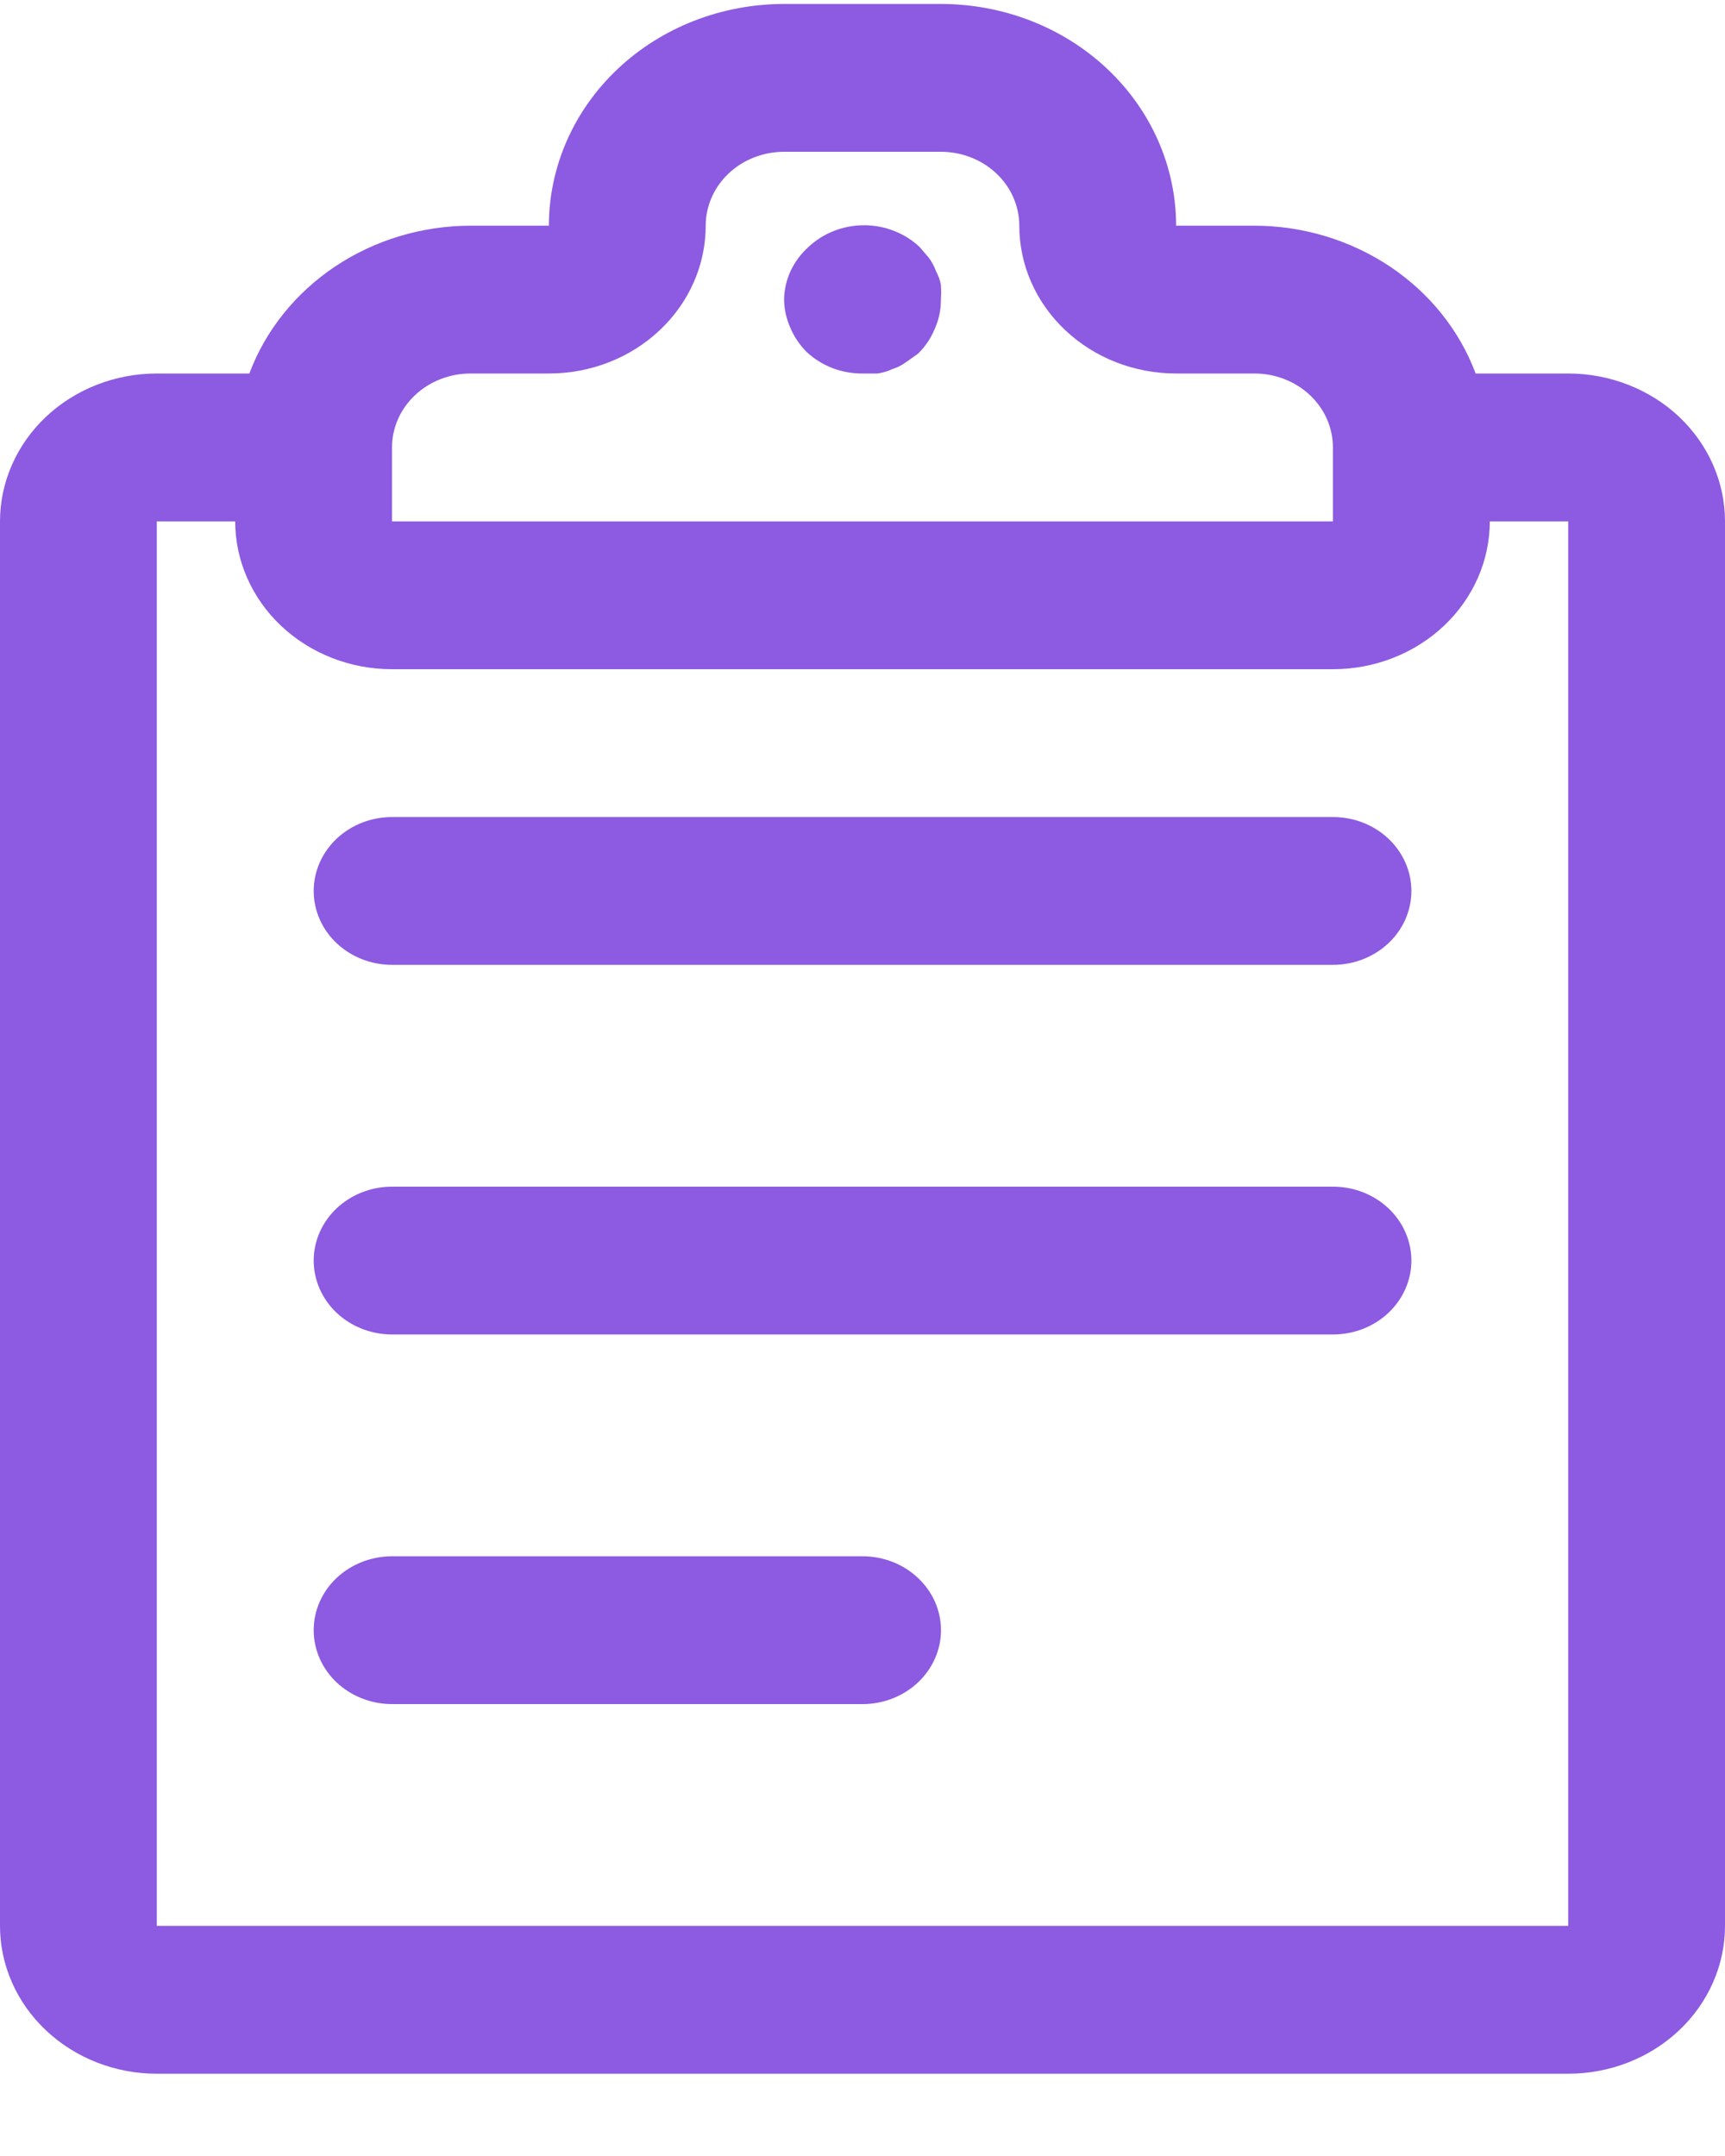 <svg width="20" height="25" viewBox="0 0 20 25" fill="none" xmlns="http://www.w3.org/2000/svg">
<path d="M18.182 4.331H17.109C16.922 3.831 16.575 3.398 16.116 3.091C15.656 2.784 15.108 2.618 14.546 2.617H13.636C13.636 1.935 13.349 1.281 12.838 0.799C12.326 0.316 11.632 0.046 10.909 0.046H9.091C8.368 0.046 7.674 0.316 7.162 0.799C6.651 1.281 6.364 1.935 6.364 2.617H5.455C4.892 2.618 4.343 2.784 3.884 3.091C3.426 3.398 3.078 3.831 2.891 4.331H1.818C1.336 4.331 0.874 4.512 0.533 4.833C0.192 5.155 0 5.591 0 6.046V22.331C0 22.786 0.192 23.222 0.533 23.543C0.874 23.865 1.336 24.046 1.818 24.046H18.182C18.664 24.046 19.127 23.865 19.468 23.543C19.808 23.222 20 22.786 20 22.331V6.046C20 5.591 19.808 5.155 19.468 4.833C19.127 4.512 18.664 4.331 18.182 4.331ZM5.455 4.331H6.364C6.846 4.331 7.308 4.151 7.649 3.829C7.99 3.508 8.182 3.072 8.182 2.617C8.182 2.39 8.278 2.172 8.448 2.011C8.619 1.85 8.85 1.76 9.091 1.76H10.909C11.15 1.76 11.381 1.85 11.552 2.011C11.722 2.172 11.818 2.39 11.818 2.617C11.818 3.072 12.01 3.508 12.351 3.829C12.692 4.151 13.154 4.331 13.636 4.331H14.546C14.787 4.331 15.018 4.422 15.188 4.582C15.359 4.743 15.454 4.961 15.454 5.188V6.046H4.545V5.188C4.545 4.961 4.641 4.743 4.812 4.582C4.982 4.422 5.213 4.331 5.455 4.331ZM18.182 22.331H1.818V6.046H2.727C2.727 6.5 2.919 6.936 3.26 7.258C3.601 7.579 4.063 7.76 4.545 7.76H15.454C15.937 7.76 16.399 7.579 16.74 7.258C17.081 6.936 17.273 6.5 17.273 6.046H18.182V22.331Z" fill="#8D5AE2"/>
<path d="M15.455 9.474H4.546C4.305 9.474 4.074 9.564 3.903 9.725C3.733 9.886 3.637 10.104 3.637 10.331C3.637 10.559 3.733 10.777 3.903 10.937C4.074 11.098 4.305 11.188 4.546 11.188H15.455C15.696 11.188 15.927 11.098 16.098 10.937C16.268 10.777 16.364 10.559 16.364 10.331C16.364 10.104 16.268 9.886 16.098 9.725C15.927 9.564 15.696 9.474 15.455 9.474Z" fill="#8D5AE2"/>
<path d="M15.455 13.76H4.546C4.305 13.76 4.074 13.85 3.903 14.011C3.733 14.172 3.637 14.39 3.637 14.617C3.637 14.844 3.733 15.062 3.903 15.223C4.074 15.384 4.305 15.474 4.546 15.474H15.455C15.696 15.474 15.927 15.384 16.098 15.223C16.268 15.062 16.364 14.844 16.364 14.617C16.364 14.39 16.268 14.172 16.098 14.011C15.927 13.85 15.696 13.76 15.455 13.76Z" fill="#8D5AE2"/>
<path d="M10.001 18.046H4.546C4.305 18.046 4.074 18.136 3.903 18.297C3.733 18.457 3.637 18.675 3.637 18.903C3.637 19.13 3.733 19.348 3.903 19.509C4.074 19.669 4.305 19.76 4.546 19.76H10.001C10.242 19.76 10.473 19.669 10.643 19.509C10.814 19.348 10.91 19.13 10.91 18.903C10.91 18.675 10.814 18.457 10.643 18.297C10.473 18.136 10.242 18.046 10.001 18.046Z" fill="#8D5AE2"/>
<path d="M9.354 4.083C9.439 4.162 9.54 4.225 9.651 4.268C9.761 4.31 9.88 4.332 10 4.331H10.172C10.233 4.323 10.291 4.306 10.345 4.28C10.401 4.263 10.453 4.237 10.5 4.203L10.645 4.1C10.728 4.018 10.793 3.922 10.836 3.817C10.885 3.709 10.91 3.592 10.909 3.474C10.913 3.417 10.913 3.36 10.909 3.303C10.899 3.249 10.88 3.197 10.854 3.148C10.834 3.094 10.807 3.042 10.773 2.994L10.663 2.865C10.579 2.785 10.478 2.721 10.367 2.678C10.257 2.634 10.138 2.612 10.018 2.612C9.898 2.612 9.779 2.634 9.668 2.678C9.558 2.721 9.457 2.785 9.372 2.865C9.285 2.944 9.215 3.038 9.166 3.143C9.118 3.247 9.092 3.36 9.091 3.474C9.092 3.586 9.117 3.697 9.163 3.8C9.207 3.905 9.272 4.001 9.354 4.083Z" fill="#8D5AE2"/>
</svg>
